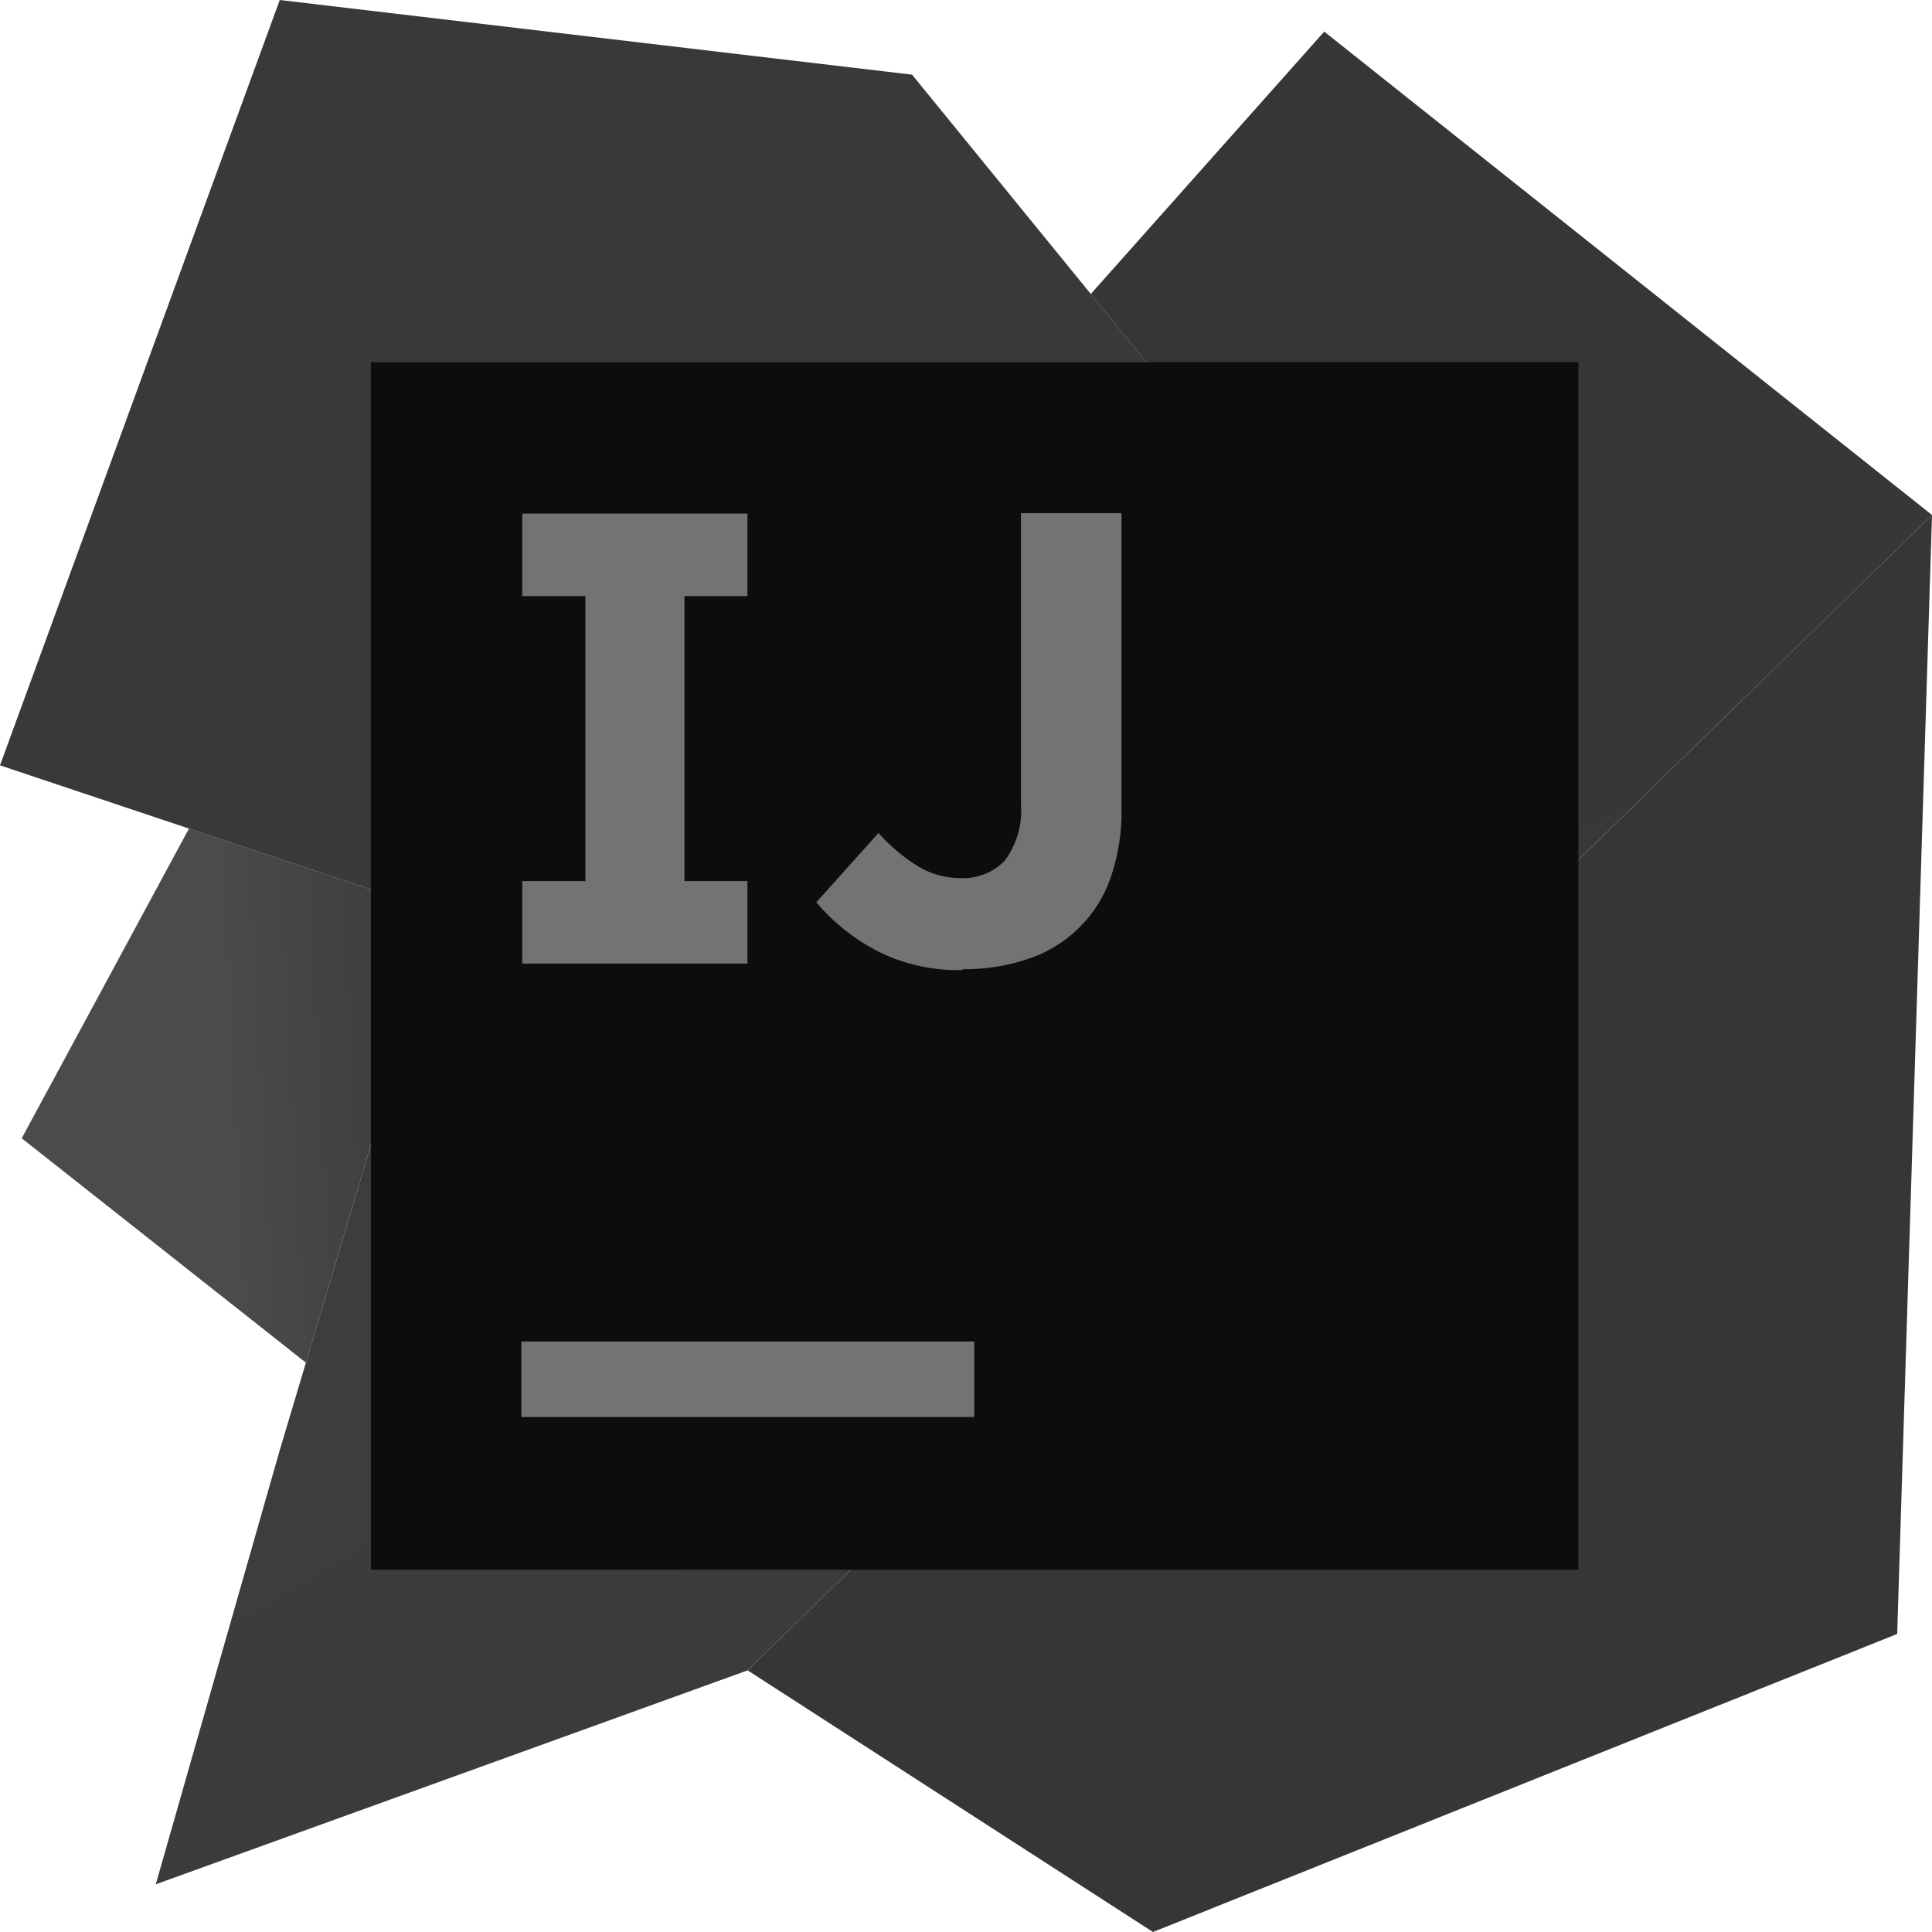 <?xml version="1.0" encoding="UTF-8"?>
<svg width="256px" height="256px" viewBox="0 0 256 256" version="1.1" xmlns="http://www.w3.org/2000/svg" preserveAspectRatio="xMidYMid">
    <title>IntelliJ IDEA</title>
    <defs>
        <linearGradient x1="37.036%" y1="51.017%" x2="178.13%" y2="41.861%" id="intellijLinearGradient-1">
            <stop stop-color="rgb(75,75,75)" offset="9%"></stop>
            <stop stop-color="rgb(68,68,68)" offset="23%"></stop>
            <stop stop-color="rgb(61,61,61)" offset="41%"></stop>
            <stop stop-color="rgb(56,56,56)" offset="53%"></stop>
            <stop stop-color="rgb(54,54,54)" offset="59%"></stop>
        </linearGradient>
        <linearGradient x1="73.557%" y1="114.76%" x2="35.575%" y2="1.075%" id="intellijLinearGradient-2">
            <stop stop-color="rgb(57,57,57)" offset="0%"></stop>
            <stop stop-color="rgb(56,56,56)" offset="8%"></stop>
            <stop stop-color="rgb(56,56,56)" offset="16%"></stop>
            <stop stop-color="rgb(55,55,55)" offset="25%"></stop>
            <stop stop-color="rgb(55,55,55)" offset="34%"></stop>
            <stop stop-color="rgb(55,55,55)" offset="44%"></stop>
            <stop stop-color="rgb(55,55,55)" offset="54%"></stop>
            <stop stop-color="rgb(54,54,54)" offset="66%"></stop>
            <stop stop-color="rgb(54,54,54)" offset="79%"></stop>
            <stop stop-color="rgb(54,54,54)" offset="100%"></stop>
        </linearGradient>
        <linearGradient x1="28.551%" y1="23.614%" x2="81.801%" y2="129.755%" id="intellijLinearGradient-3">
            <stop stop-color="rgb(57,57,57)" offset="0%"></stop>
            <stop stop-color="rgb(57,57,57)" offset="8%"></stop>
            <stop stop-color="rgb(59,59,59)" offset="21%"></stop>
            <stop stop-color="rgb(61,61,61)" offset="30%"></stop>
            <stop stop-color="rgb(61,61,61)" offset="38%"></stop>
            <stop stop-color="rgb(59,59,59)" offset="55%"></stop>
            <stop stop-color="rgb(57,57,57)" offset="79%"></stop>
            <stop stop-color="rgb(54,54,54)" offset="100%"></stop>
        </linearGradient>
    </defs>
    <g>
        <polygon fill="url(#intellijLinearGradient-1)" points="40.533 180.56 2.88 150.827 25.04 109.787 58.347 120.933"></polygon>
        <polygon fill="rgb(54,54,54)" points="256 68.24 251.387 216.507 152.773 256 99.067 221.333"></polygon>
        <polygon fill="url(#intellijLinearGradient-2)" points="256 68.24 207.2 115.84 144.533 38.96 175.467 4.187"></polygon>
        <polygon fill="url(#intellijLinearGradient-3)" points="99.067 221.333 20.64 249.68 37.067 192.16 58.347 120.933 0 101.413 37.067 0 120.853 9.893 207.2 115.84"></polygon>
        <polygon fill="rgb(13,13,13)" points="49.147 48 209.147 48 209.147 208 49.147 208"></polygon>
        <path d="M69.093,177.76 L129.093,177.76 L129.093,187.76 L69.093,187.76 L69.093,177.76 Z M99.04,78.987 L99.04,68.053 L69.2,68.053 L69.2,78.987 L77.573,78.987 L77.573,116.747 L69.2,116.747 L69.2,127.68 L99.04,127.68 L99.04,116.747 L90.693,116.747 L90.693,78.987 L99.04,78.987 Z M127.467,128.427 L127.653,128.533 C123.587,128.665 119.555,127.747 115.947,125.867 C112.983,124.271 110.342,122.137 108.16,119.573 L116.4,110.373 C117.905,112.072 119.648,113.545 121.573,114.747 C123.294,115.813 125.282,116.368 127.307,116.347 C129.497,116.452 131.626,115.606 133.147,114.027 C134.753,111.855 135.511,109.171 135.28,106.48 L135.28,68 L148.613,68 L148.613,107.067 C148.673,110.231 148.176,113.381 147.147,116.373 C145.37,121.414 141.364,125.351 136.293,127.04 C133.452,128.002 130.466,128.471 127.467,128.427 Z" fill="rgb(115,115,115)"></path>
    </g>
</svg>
